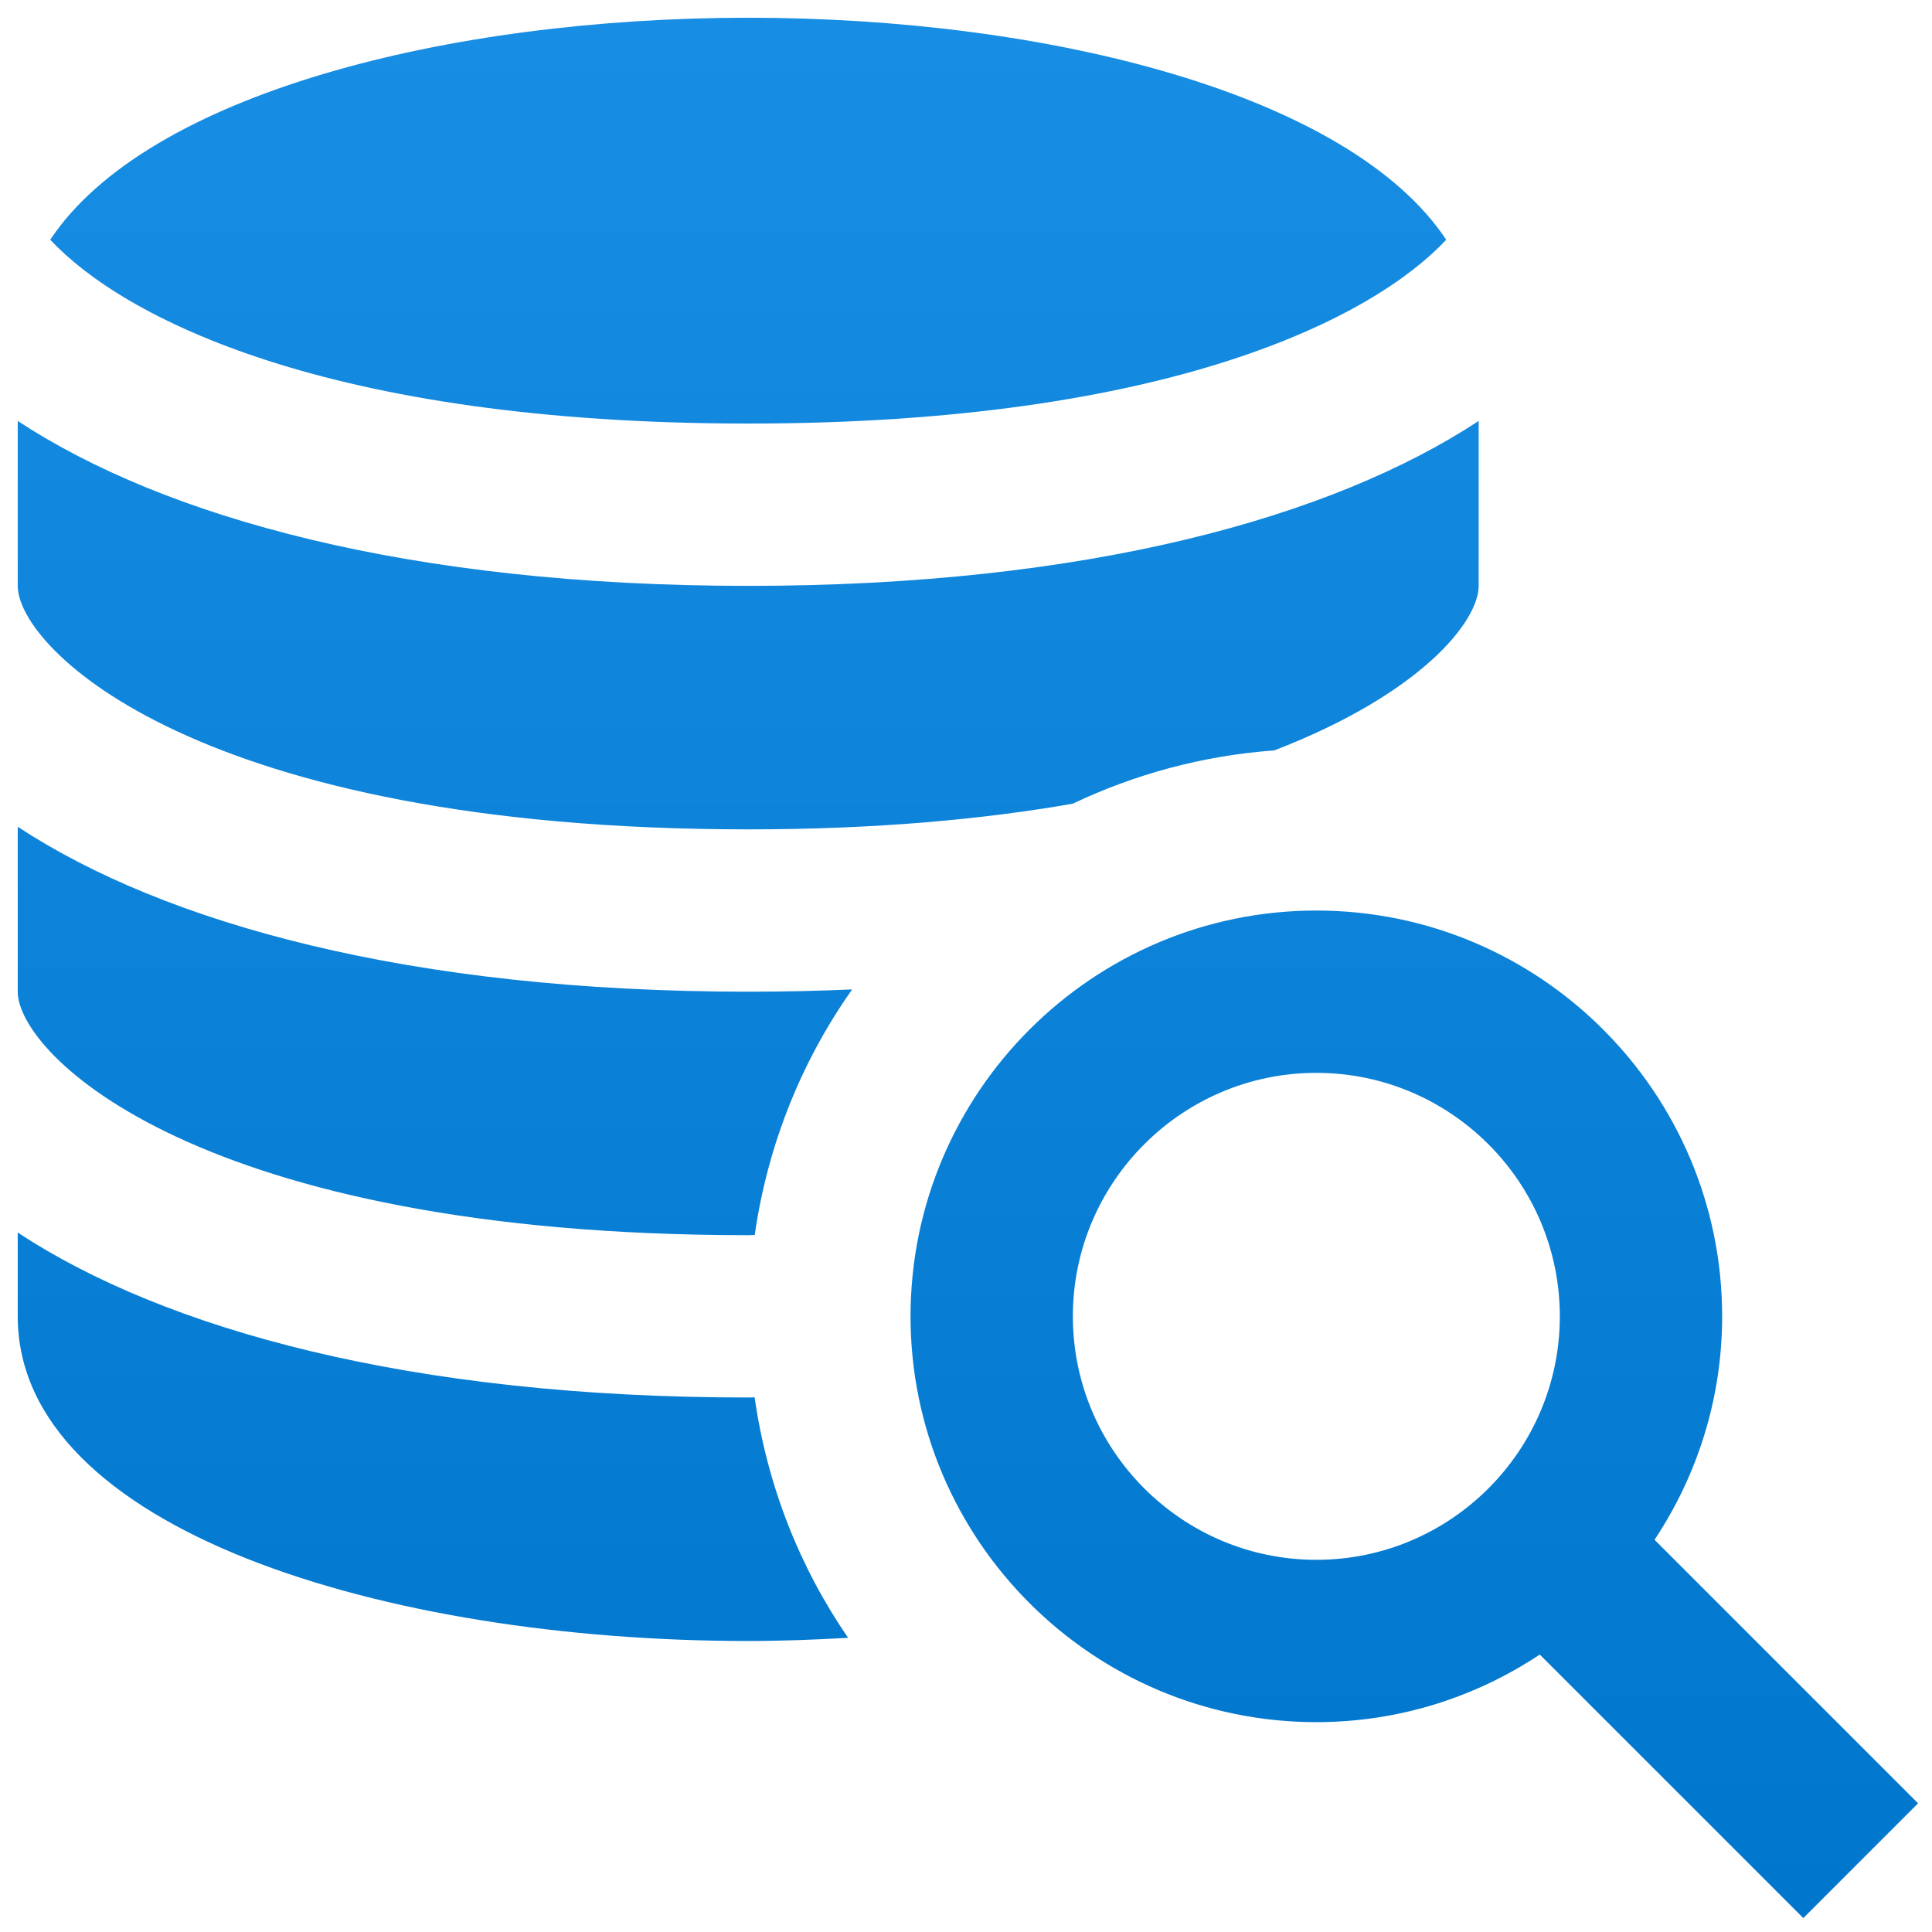 <?xml version="1.0" encoding="UTF-8"?>
<svg width="61px" height="61px" viewBox="0 0 61 61" version="1.1" xmlns="http://www.w3.org/2000/svg" xmlns:xlink="http://www.w3.org/1999/xlink">
    <!-- Generator: Sketch 46.2 (44496) - http://www.bohemiancoding.com/sketch -->
    <title>Data Analytics</title>
    <desc>Created with Sketch.</desc>
    <defs>
        <linearGradient x1="50%" y1="100%" x2="50%" y2="0%" id="linearGradient-1">
            <stop stop-color="#0076CC" offset="0%"></stop>
            <stop stop-color="#178DE3" offset="100%"></stop>
        </linearGradient>
    </defs>
    <g id="Page-1" stroke="none" stroke-width="1" fill="none" fill-rule="evenodd">
        <g id="Icons" transform="translate(-614, -623)" fill-rule="nonzero" fill="url(#linearGradient-1)">
            <g id="Asset-Optimization" transform="translate(24, 592)">
                <g id="Data-Analytics" transform="translate(590, 31)">
                    <path d="M23.624,26.186 C6.239,26.186 0.56,20.469 0.56,18.498 L0.56,13.291 C5.196,16.338 12.922,18.498 23.624,18.498 C34.325,18.498 42.051,16.338 46.687,13.291 L46.687,18.498 C46.687,19.606 44.893,21.896 40.234,23.693 C37.969,23.857 35.827,24.446 33.869,25.376 C31.027,25.871 27.649,26.186 23.624,26.186 Z M23.624,31.311 C24.749,31.311 25.843,31.286 26.906,31.24 C25.312,33.495 24.239,36.137 23.829,38.994 C23.759,38.994 23.693,38.999 23.624,38.999 C6.239,38.999 0.56,33.282 0.56,31.311 L0.56,26.104 C5.196,29.151 12.922,31.311 23.624,31.311 Z M23.826,44.119 C24.223,46.907 25.251,49.493 26.778,51.712 C25.73,51.771 24.677,51.812 23.624,51.812 C12.161,51.812 0.56,48.291 0.56,41.562 L0.56,38.917 C5.196,41.964 12.922,44.124 23.624,44.124 C23.693,44.124 23.759,44.119 23.826,44.119 Z M23.624,13.373 C10.311,13.373 3.879,10.024 1.586,7.569 C4.65,2.959 14.173,0.56 23.624,0.56 C33.074,0.56 42.597,2.959 45.662,7.569 C43.368,10.024 36.936,13.373 23.624,13.373 Z M60.56,56.937 L56.937,60.56 L48.616,52.24 C46.592,53.583 44.17,54.374 41.562,54.374 C34.497,54.374 28.749,48.627 28.749,41.562 C28.749,34.497 34.497,28.749 41.562,28.749 C48.627,28.749 54.374,34.497 54.374,41.562 C54.374,44.17 53.583,46.592 52.24,48.616 L60.56,56.937 Z M33.874,41.562 C33.874,45.8 37.323,49.249 41.562,49.249 C45.8,49.249 49.249,45.8 49.249,41.562 C49.249,37.323 45.8,33.874 41.562,33.874 C37.323,33.874 33.874,37.323 33.874,41.562 Z"></path>
                </g>
            </g>
        </g>
    </g>
</svg>